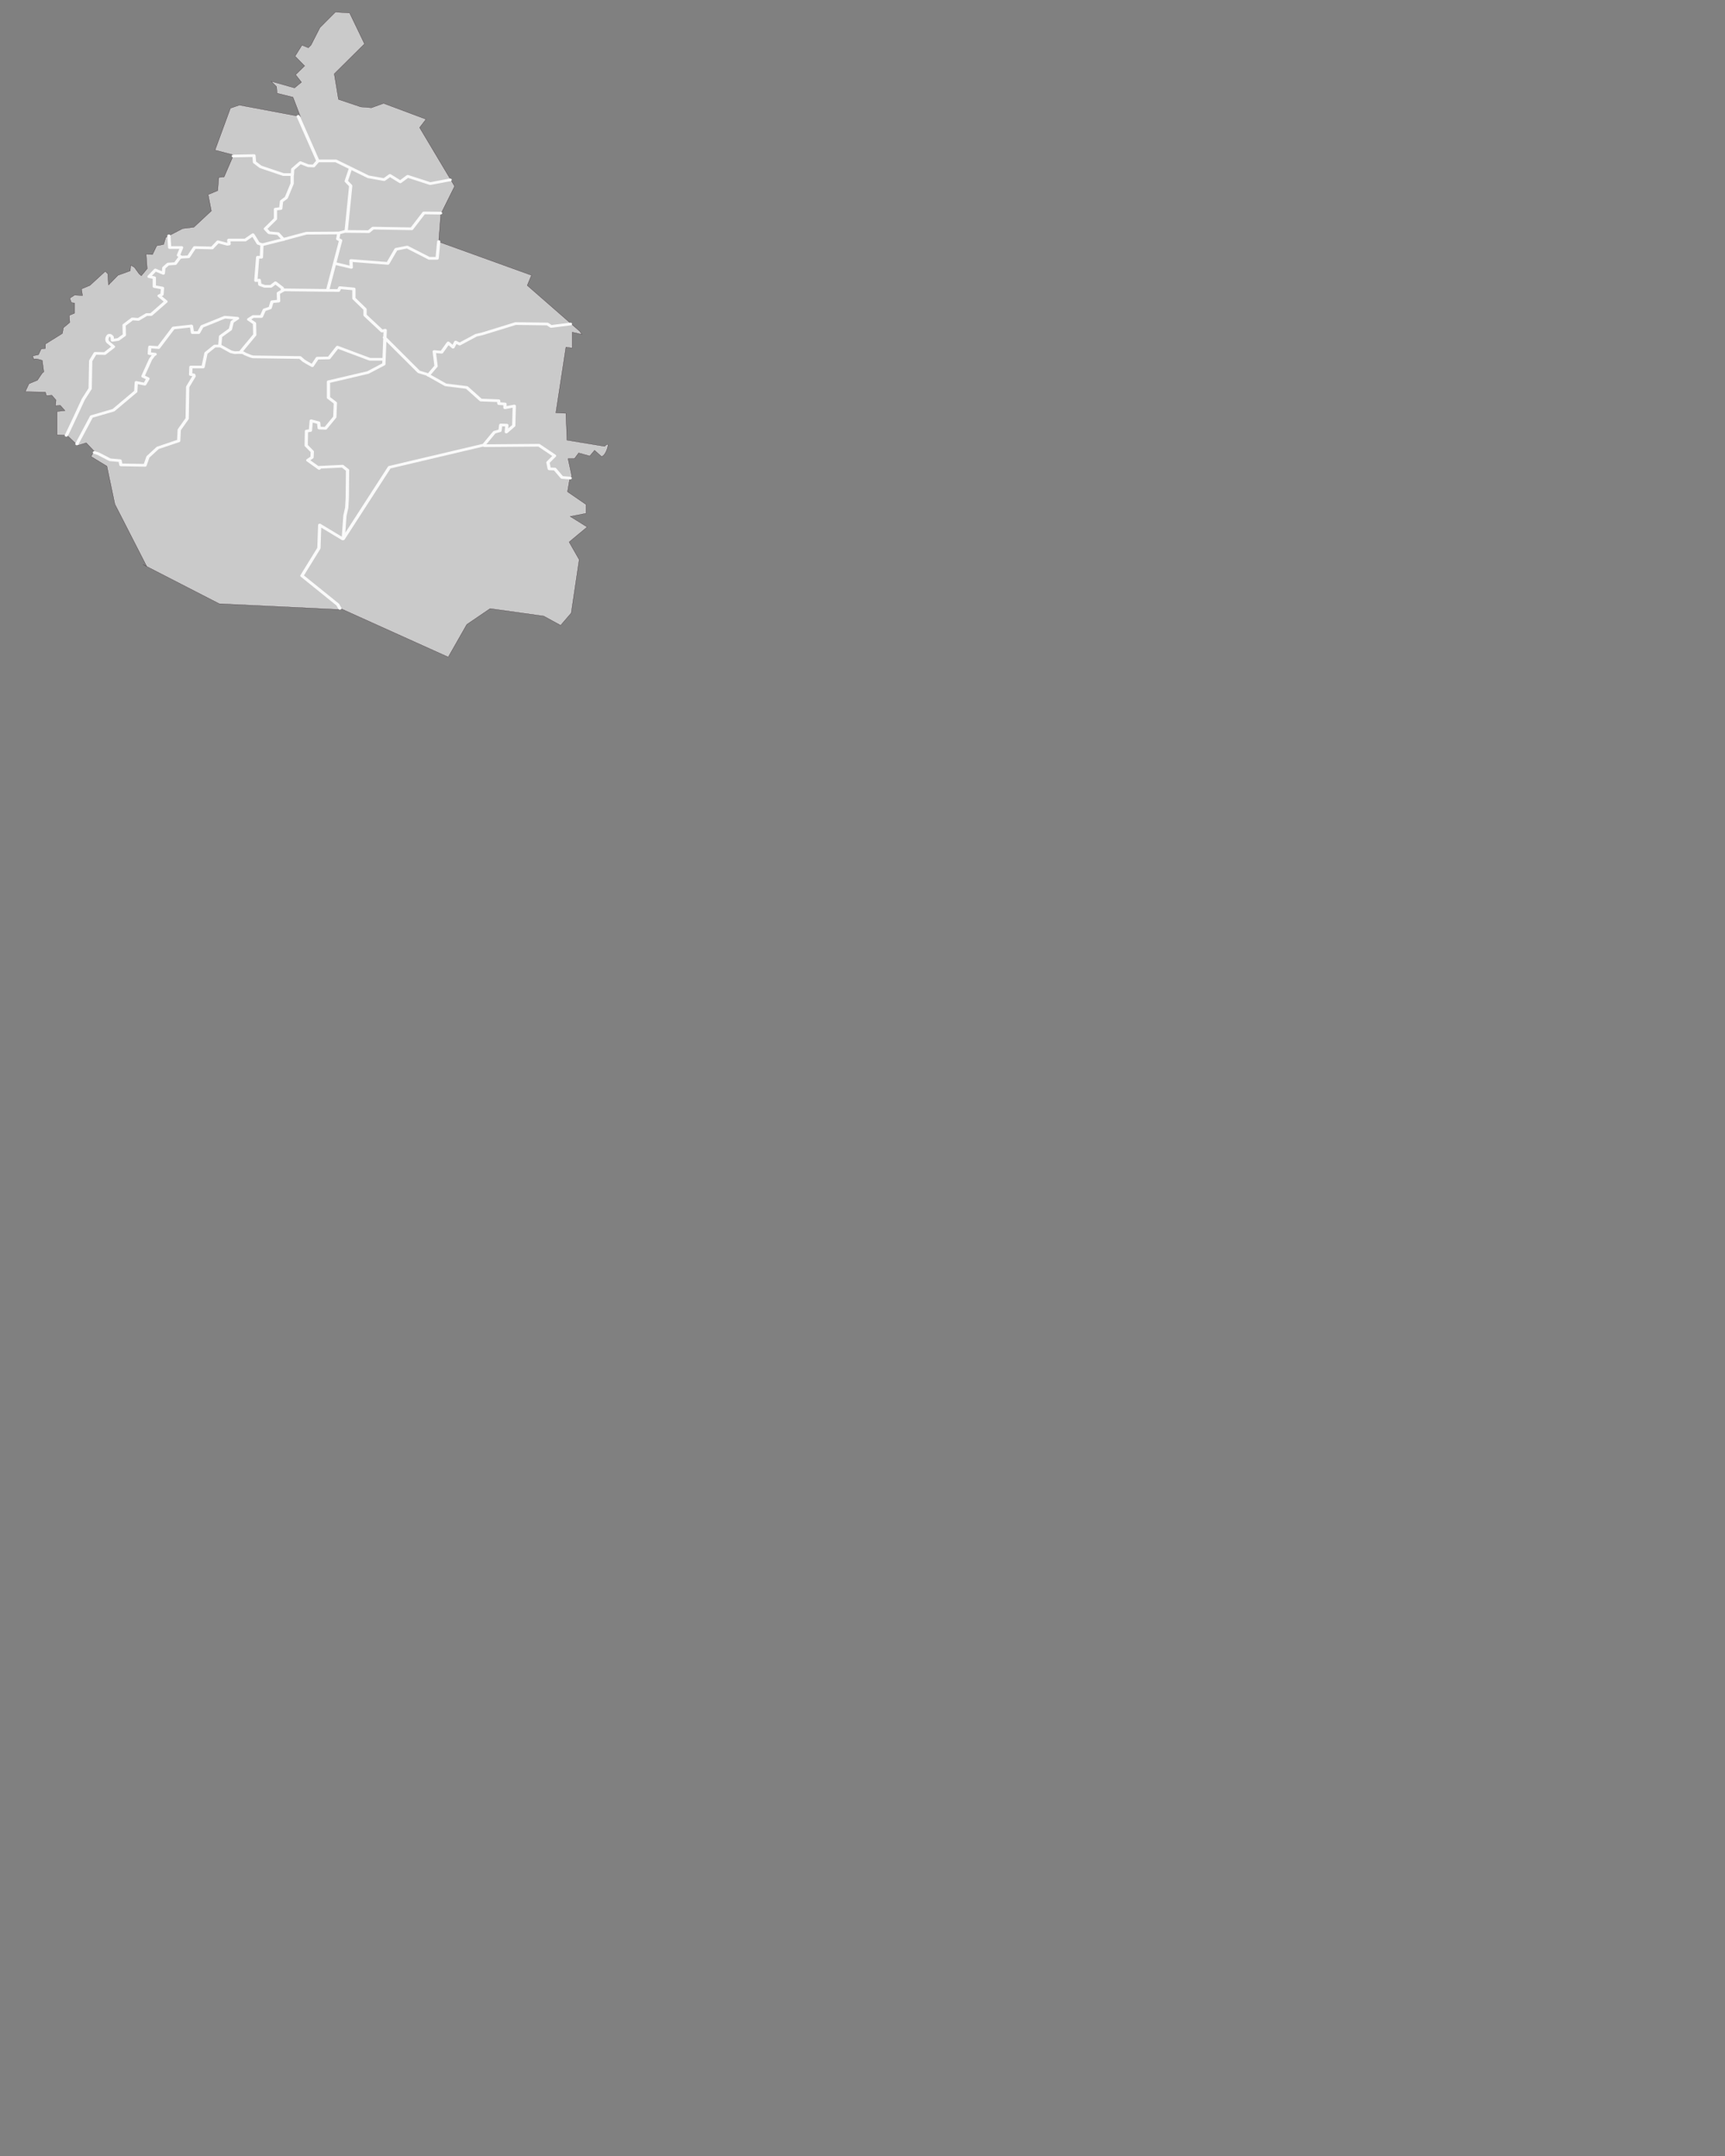 <?xml version="1.0" encoding="UTF-8" standalone="no"?>
<!-- Created with Inkscape (http://www.inkscape.org/) -->

<svg
   xmlns:dc="http://purl.org/dc/elements/1.1/"
   xmlns:cc="http://creativecommons.org/ns#"
   xmlns:rdf="http://www.w3.org/1999/02/22-rdf-syntax-ns#"
   xmlns:svg="http://www.w3.org/2000/svg"
   xmlns="http://www.w3.org/2000/svg"
   xmlns:xlink="http://www.w3.org/1999/xlink"
   xmlns:sodipodi="http://sodipodi.sourceforge.net/DTD/sodipodi-0.dtd"
   xmlns:inkscape="http://www.inkscape.org/namespaces/inkscape"
   id="svg2"
   version="1.1"
   inkscape:version="0.48.4 r9939"
   width="400"
   height="500"
   sodipodi:docname="cdmx.svg">
  <rect width="100%" height="100%" fill="#808080" stroke="none"/>
  <defs
     id="defs6">
    <linearGradient
       inkscape:collect="always"
       id="linearGradient3811">
      <stop
         style="stop-color:#6d6852;stop-opacity:1;"
         offset="0"
         id="stop3813" />
      <stop
         style="stop-color:#6d6852;stop-opacity:0;"
         offset="1"
         id="stop3815" />
    </linearGradient>
    <linearGradient
       inkscape:collect="always"
       xlink:href="#linearGradient3811"
       id="linearGradient3019"
       gradientUnits="userSpaceOnUse"
       gradientTransform="translate(0,-449)"
       x1="182.271"
       y1="214.391"
       x2="199.702"
       y2="214.391" />
  </defs>
  <sodipodi:namedview
     pagecolor="#ffffff"
     bordercolor="#666666"
     borderopacity="1"
     objecttolerance="10"
     gridtolerance="10"
     guidetolerance="10"
     inkscape:pageopacity="0"
     inkscape:pageshadow="2"
     inkscape:window-width="800"
     inkscape:window-height="576"
     id="namedview4"
     showgrid="false"
     inkscape:zoom="1.7429048"
     inkscape:cx="137.36572"
     inkscape:cy="56.77931"
     inkscape:window-x="0"
     inkscape:window-y="24"
     inkscape:window-maximized="1"
     inkscape:current-layer="svg2" />
  <g
     id="g3001"
     transform="matrix(0.303,0,0,0.252,5.356,115.298)">
    <path
       sodipodi:nodetypes="ccccccccccccccccccccccccccscccccccccccccccccccccccccccccccccccccccccccccccccscccccccccccccccccccccccccccccccccccccccccccccccccccccccc"
       inkscape:connector-curvature="0"
       id="path2987"
       d="m 220.298,-415.96 6.897,-16.228 11.765,-14.2 10.954,0.811 11.36,28.399 -23.125,27.588 3.246,23.531 17.04,6.897 8.114,0.811 9.331,-4.057 32.456,14.605 -4.868,7.708 26.777,53.959 -10.548,25.559 -1.623,25.559 70.999,30.834 -3.246,9.331 40.165,42.193 1.623,2.84 -7.303,-2.029 0,14.605 -4.868,-0.811 -7.708,60.45 7.708,0.406 0.811,24.748 28.805,5.68 c 0,0 4.057,-5.274 2.029,2.029 -2.029,7.303 -4.463,7.303 -4.463,7.303 l -5.274,-5.68 -3.651,5.274 -8.52,-2.84 -3.246,5.274 -4.868,0 2.84,15.823 -1.623,3.246 -1.623,11.36 14.2,11.765 0,8.114 -12.171,2.84 12.983,9.737 -13.794,13.794 7.708,16.228 -6.086,49.09 -8.114,11.36 -12.983,-8.52 -40.976,-6.897 -17.851,14.605 -14.2,30.022 -81.547,-44.222 -2.84,0.406 -90.878,-5.274 -58.422,-36.108 2.84,1.623 -24.342,-57.205 -6.086,-34.891 -12.171,-8.926 2.434,-4.868 -6.086,-7.708 -6.491,2.434 -8.114,-9.331 -7.708,-0.406 0,-21.502 6.086,-0.811 -3.651,-4.868 -3.651,0.406 0.406,-5.274 -3.246,-4.463 -4.057,0.406 -0.811,-3.246 -15.417,-0.406 2.84,-7.303 6.491,-3.246 2.029,-3.651 1.623,-2.84 1.217,-1.217 -1.217,-10.548 c 0,0 -6.086,-2.434 -6.086,-0.811 0,1.623 -1.217,-3.246 -1.217,-3.246 l 4.463,-1.217 2.029,-5.274 3.246,-0.406 0,-4.057 12.983,-9.737 0.811,-5.274 4.868,-4.868 -0.406,-6.491 4.057,-2.029 0,-9.331 -2.434,-0.406 -1.217,-4.057 3.651,-2.84 6.086,0.406 -0.811,-6.086 6.491,-3.246 11.765,-12.983 2.029,2.434 0.406,10.143 7.303,-8.926 9.331,-4.057 0.406,-5.274 2.84,2.029 3.651,6.086 1.623,1.623 4.463,-6.491 -0.811,-13.388 4.868,0.406 3.246,-8.114 5.274,-1.217 1.623,-6.491 12.983,-8.114 8.52,-1.217 13.388,-15.011 -2.434,-15.011 7.303,-3.651 0.811,-12.171 4.057,-0.406 7.303,-20.285 -14.2,-4.463 11.765,-38.542 6.897,-2.84 46.656,10.548 -5.68,-17.851 -12.171,-3.651 -0.406,-6.086 -4.057,-4.868 17.851,6.086 5.274,-5.274 -4.463,-6.897 6.897,-8.114 -7.303,-8.926 5.274,-10.143 4.868,2.434 z"
       style="fill:#cccccc;fill-opacity:0.976;stroke:#3b2b33;stroke-width:0.2;stroke-linecap:butt;stroke-linejoin:miter;stroke-miterlimit:4;stroke-opacity:1;stroke-dasharray:none" />
    <path
       inkscape:connector-curvature="0"
       id="path3759"
       d="m 160.862,-313.925 15.823,-0.406 0.406,6.086 4.666,4.26 17.445,7.1 6.897,0 0.203,-4.868 5.883,-6.086 6.086,2.84 4.057,0.203 3.043,-4.26"
       style="fill:none;stroke:#fbfbfb;stroke-width:2.5;stroke-linecap:round;stroke-linejoin:round;stroke-miterlimit:4;stroke-opacity:0.979;stroke-dasharray:none" />
    <path
       inkscape:connector-curvature="0"
       id="path3757"
       d="m 210.561,-350.438 15.011,40.976 13.794,0 24.748,14.605 12.171,2.637 4.463,-3.854 7.911,5.883 5.68,-5.071 17.242,6.694 15.214,-3.449 -0.203,0.203"
       style="fill:none;stroke:#fbfbfb;stroke-width:2.5;stroke-linecap:round;stroke-linejoin:round;stroke-miterlimit:4;stroke-opacity:0.979;stroke-dasharray:none" />
    <path
       inkscape:connector-curvature="0"
       id="path3761"
       d="m 205.896,-296.479 0,7.911 -4.463,12.983 -3.651,3.246 -0.609,6.694 -4.057,0.609 0,8.926 -7.708,9.128 2.84,3.651 6.897,0.811 4.057,5.274 17.648,-5.68 24.951,-0.203 4.463,-1.42 18.257,0.203 3.246,-3.246 29.617,0.609 9.331,-14.605 12.78,0.203"
       style="fill:none;stroke:#fbfbfb;stroke-width:2.5;stroke-linecap:round;stroke-linejoin:round;stroke-miterlimit:4;stroke-opacity:0.979;stroke-dasharray:none" />
    <path
       inkscape:connector-curvature="0"
       id="path3763"
       d="m 250.321,-301.754 -3.043,10.954 3.449,4.26 -3.449,41.179"
       style="fill:none;stroke:#fbfbfb;stroke-width:2.5;stroke-linecap:round;stroke-linejoin:round;stroke-miterlimit:4;stroke-opacity:0.979;stroke-dasharray:none" />
    <path
       inkscape:connector-curvature="0"
       id="path3765"
       d="m 33.065,-56.91 c 0.811,-1.217 12.983,-33.065 12.983,-33.065 l 5.274,-9.94 0.406,-25.559 3.449,-6.897 7.303,0.203 6.694,-6.288 -4.26,-4.26 c 0,0 -1.623,-2.029 -0.203,-5.071 1.42,-3.043 3.449,0.406 3.449,0.406 l 0.203,3.043 4.463,-0.811 4.666,-4.057 -0.203,-9.128 6.288,-5.68 4.666,0.406 3.449,-2.434 2.84,-2.029 3.449,0 11.36,-11.968 -5.274,-5.274 2.231,-1.217 0.406,-5.883 -6.288,-1.42 0,-8.114 -4.057,-1.014 4.868,-6.086 6.086,3.043 0.406,-5.071 3.246,-3.449 5.477,-0.406 3.651,-5.883 6.491,-0.406 4.666,-8.52 13.388,0.406 4.463,-5.68 7.1,2.231 1.42,-0.203 -0.203,-3.651 12.577,0 5.883,-4.868 4.057,7.911 2.84,1.217 -0.406,11.563 -2.84,0 -1.42,21.502 2.637,-0.406 0.406,4.057 3.651,1.623 4.868,0 3.449,-3.246 5.274,4.868 0,1.623 43.005,0.609 1.014,-2.637 10.751,1.217 0,8.723 8.52,9.94 0,5.477 12.983,14.605 2.434,-0.811 -1.014,31.239 -12.171,7.708 -30.225,8.52 0,14.605 5.274,4.868 -0.406,12.983 -7.1,10.346 -4.868,-0.203 -0.406,-4.868 -5.68,-1.826 -0.609,8.926 -3.043,0.609 -0.203,13.185 4.666,5.68 -0.203,5.274 -3.246,2.637 8.723,7.506 0.203,-1.014 17.648,-1.014 3.854,3.651 -0.203,25.559 -0.406,8.926 -1.42,7.506 -1.217,21.097 35.296,-65.724 72.216,-20.488 8.114,-11.765 4.26,-1.42 0.609,-5.274 4.666,0.203 -0.406,6.288 5.68,-5.883 0.406,-18.054 -7.1,1.623 0,-3.449 -4.666,-0.406 -0.203,-2.637 -13.591,-0.609 -10.751,-11.563 -16.228,-2.434 -14.403,-9.737 -6.086,-2.231 -26.371,-31.645"
       style="fill:none;stroke:#fbfbfb;stroke-width:2.5;stroke-linecap:round;stroke-linejoin:round;stroke-miterlimit:4;stroke-opacity:0.979;stroke-dasharray:none" />
    <path
       inkscape:connector-curvature="0"
       id="path3767"
       d="m 418.891,-159.351 -14.808,2.231 -2.84,-2.231 -24.342,-0.406 -25.154,9.331 -5.071,1.42 -12.577,8.114 -3.043,-1.826 -2.029,4.666 -3.651,-3.854 -5.071,8.52 -5.68,-0.609 1.42,13.388 -5.883,8.317"
       style="fill:none;stroke:#fbfbfb;stroke-width:2.5;stroke-linecap:round;stroke-linejoin:round;stroke-miterlimit:4;stroke-opacity:0.979;stroke-dasharray:none" />
    <path
       inkscape:connector-curvature="0"
       id="path3769"
       d="m 353.167,-47.376 41.585,-0.406 11.968,9.737 -5.071,6.086 1.014,5.883 4.26,0.203 5.477,7.708 6.288,0.609"
       style="fill:none;stroke:#fbfbfb;stroke-width:2.5;stroke-linecap:round;stroke-linejoin:round;stroke-miterlimit:4;stroke-opacity:0.979;stroke-dasharray:none" />
    <path
       inkscape:connector-curvature="0"
       id="path3771"
       d="m 111.569,-240.492 0.609,10.751 9.128,0 -2.434,7.1 2.029,1.623"
       style="fill:none;stroke:#fbfbfb;stroke-width:2.5;stroke-linecap:round;stroke-linejoin:round;stroke-miterlimit:4;stroke-opacity:0.979;stroke-dasharray:none" />
    <path
       inkscape:connector-curvature="0"
       id="path3773"
       d="m 199.202,-237.043 c -0.811,0 -16.431,4.868 -16.431,4.868"
       style="fill:url(#linearGradient3019);fill-opacity:1;stroke:#fbfbfb;stroke-width:2.5;stroke-linecap:round;stroke-linejoin:round;stroke-miterlimit:4;stroke-opacity:0.979;stroke-dasharray:none" />
    <path
       inkscape:connector-curvature="0"
       id="path3775"
       d="m 241.598,-242.723 -0.811,5.071 2.231,1.42 -9.94,45.642"
       style="fill:none;stroke:#fbfbfb;stroke-width:2.5;stroke-linecap:round;stroke-linejoin:round;stroke-miterlimit:4;stroke-opacity:0.979;stroke-dasharray:none" />
    <path
       inkscape:connector-curvature="0"
       id="path3777"
       d="m 239.164,-214.932 11.968,3.449 -0.203,-6.288 28.197,2.637 6.288,-12.983 8.52,-2.029 16.837,10.345 6.086,0 1.217,-15.417"
       style="fill:none;stroke:#fbfbfb;stroke-width:2.5;stroke-linecap:round;stroke-linejoin:round;stroke-miterlimit:4;stroke-opacity:0.979;stroke-dasharray:none" />
    <path
       inkscape:connector-curvature="0"
       id="path3779"
       d="m 242.409,102.33 -1.623,-3.449 -27.385,-26.574 12.983,-25.357 0.609,-21.3 17.648,12.78"
       style="fill:none;stroke:#fbfbfb;stroke-width:2.5;stroke-linecap:round;stroke-linejoin:round;stroke-miterlimit:4;stroke-opacity:0.979;stroke-dasharray:none" />
    <path
       inkscape:connector-curvature="0"
       id="path3781"
       d="m 275.474,-126.894 -10.143,0 -24.748,-11.157 -6.491,9.94 -8.926,0.203 -3.854,6.897 -3.651,-2.434 -3.043,-2.231 -2.637,-2.84 -36.108,-0.609 -1.826,-0.609 -4.057,-2.029 -1.826,-1.217 -2.029,-0.203 11.157,-16.228 -0.203,-10.548 -4.463,-3.651 3.449,-2.637 6.288,0 2.231,-6.086 4.463,-1.826 1.42,-5.68 5.071,-0.609 -0.203,-7.303 4.057,-2.84"
       style="fill:none;stroke:#fbfbfb;stroke-width:2.5;stroke-linecap:round;stroke-linejoin:round;stroke-miterlimit:4;stroke-opacity:0.979;stroke-dasharray:none" />
    <path
       inkscape:connector-curvature="0"
       id="path3783"
       d="m 165.731,-133.183 -3.651,0.203 -3.043,-0.811 -8.52,-5.68 0.609,-8.52 7.506,-6.491 1.42,-6.897 4.057,-3.246 -9.737,-1.014 -17.445,8.52 -2.637,5.68 -4.666,0 -0.811,-6.086 -13.794,1.826 -11.36,18.054 -6.694,-0.609 -0.406,6.086 4.463,0.609 -1.217,1.014 -2.231,3.651 -5.883,15.62 3.854,2.231 -2.434,5.071 -6.491,-1.623 -0.406,8.317 -17.04,17.242 -16.837,5.883 -11.157,25.154"
       style="fill:none;stroke:#fbfbfb;stroke-width:2.5;stroke-linecap:round;stroke-linejoin:round;stroke-miterlimit:4;stroke-opacity:0.979;stroke-dasharray:none" />
    <path
       inkscape:connector-curvature="0"
       id="path3785"
       d="m 54.567,-41.087 2.84,1.014 9.128,5.68 7.708,0.811 0.609,3.854 18.46,0.406 2.231,-7.708 7.506,-8.317 16.025,-6.491 0.406,-10.143 6.086,-10.345 0.406,-29.211 4.868,-9.737 -0.203,-1.217 -2.434,-0.406 0.203,-6.086 0,-0.811 9.331,0 2.231,-12.78 6.694,-6.491 3.449,0"
       style="fill:none;stroke:#fbfbfb;stroke-width:2.5;stroke-linecap:round;stroke-linejoin:round;stroke-miterlimit:4;stroke-opacity:0.979;stroke-dasharray:none" />
  </g>
</svg>

